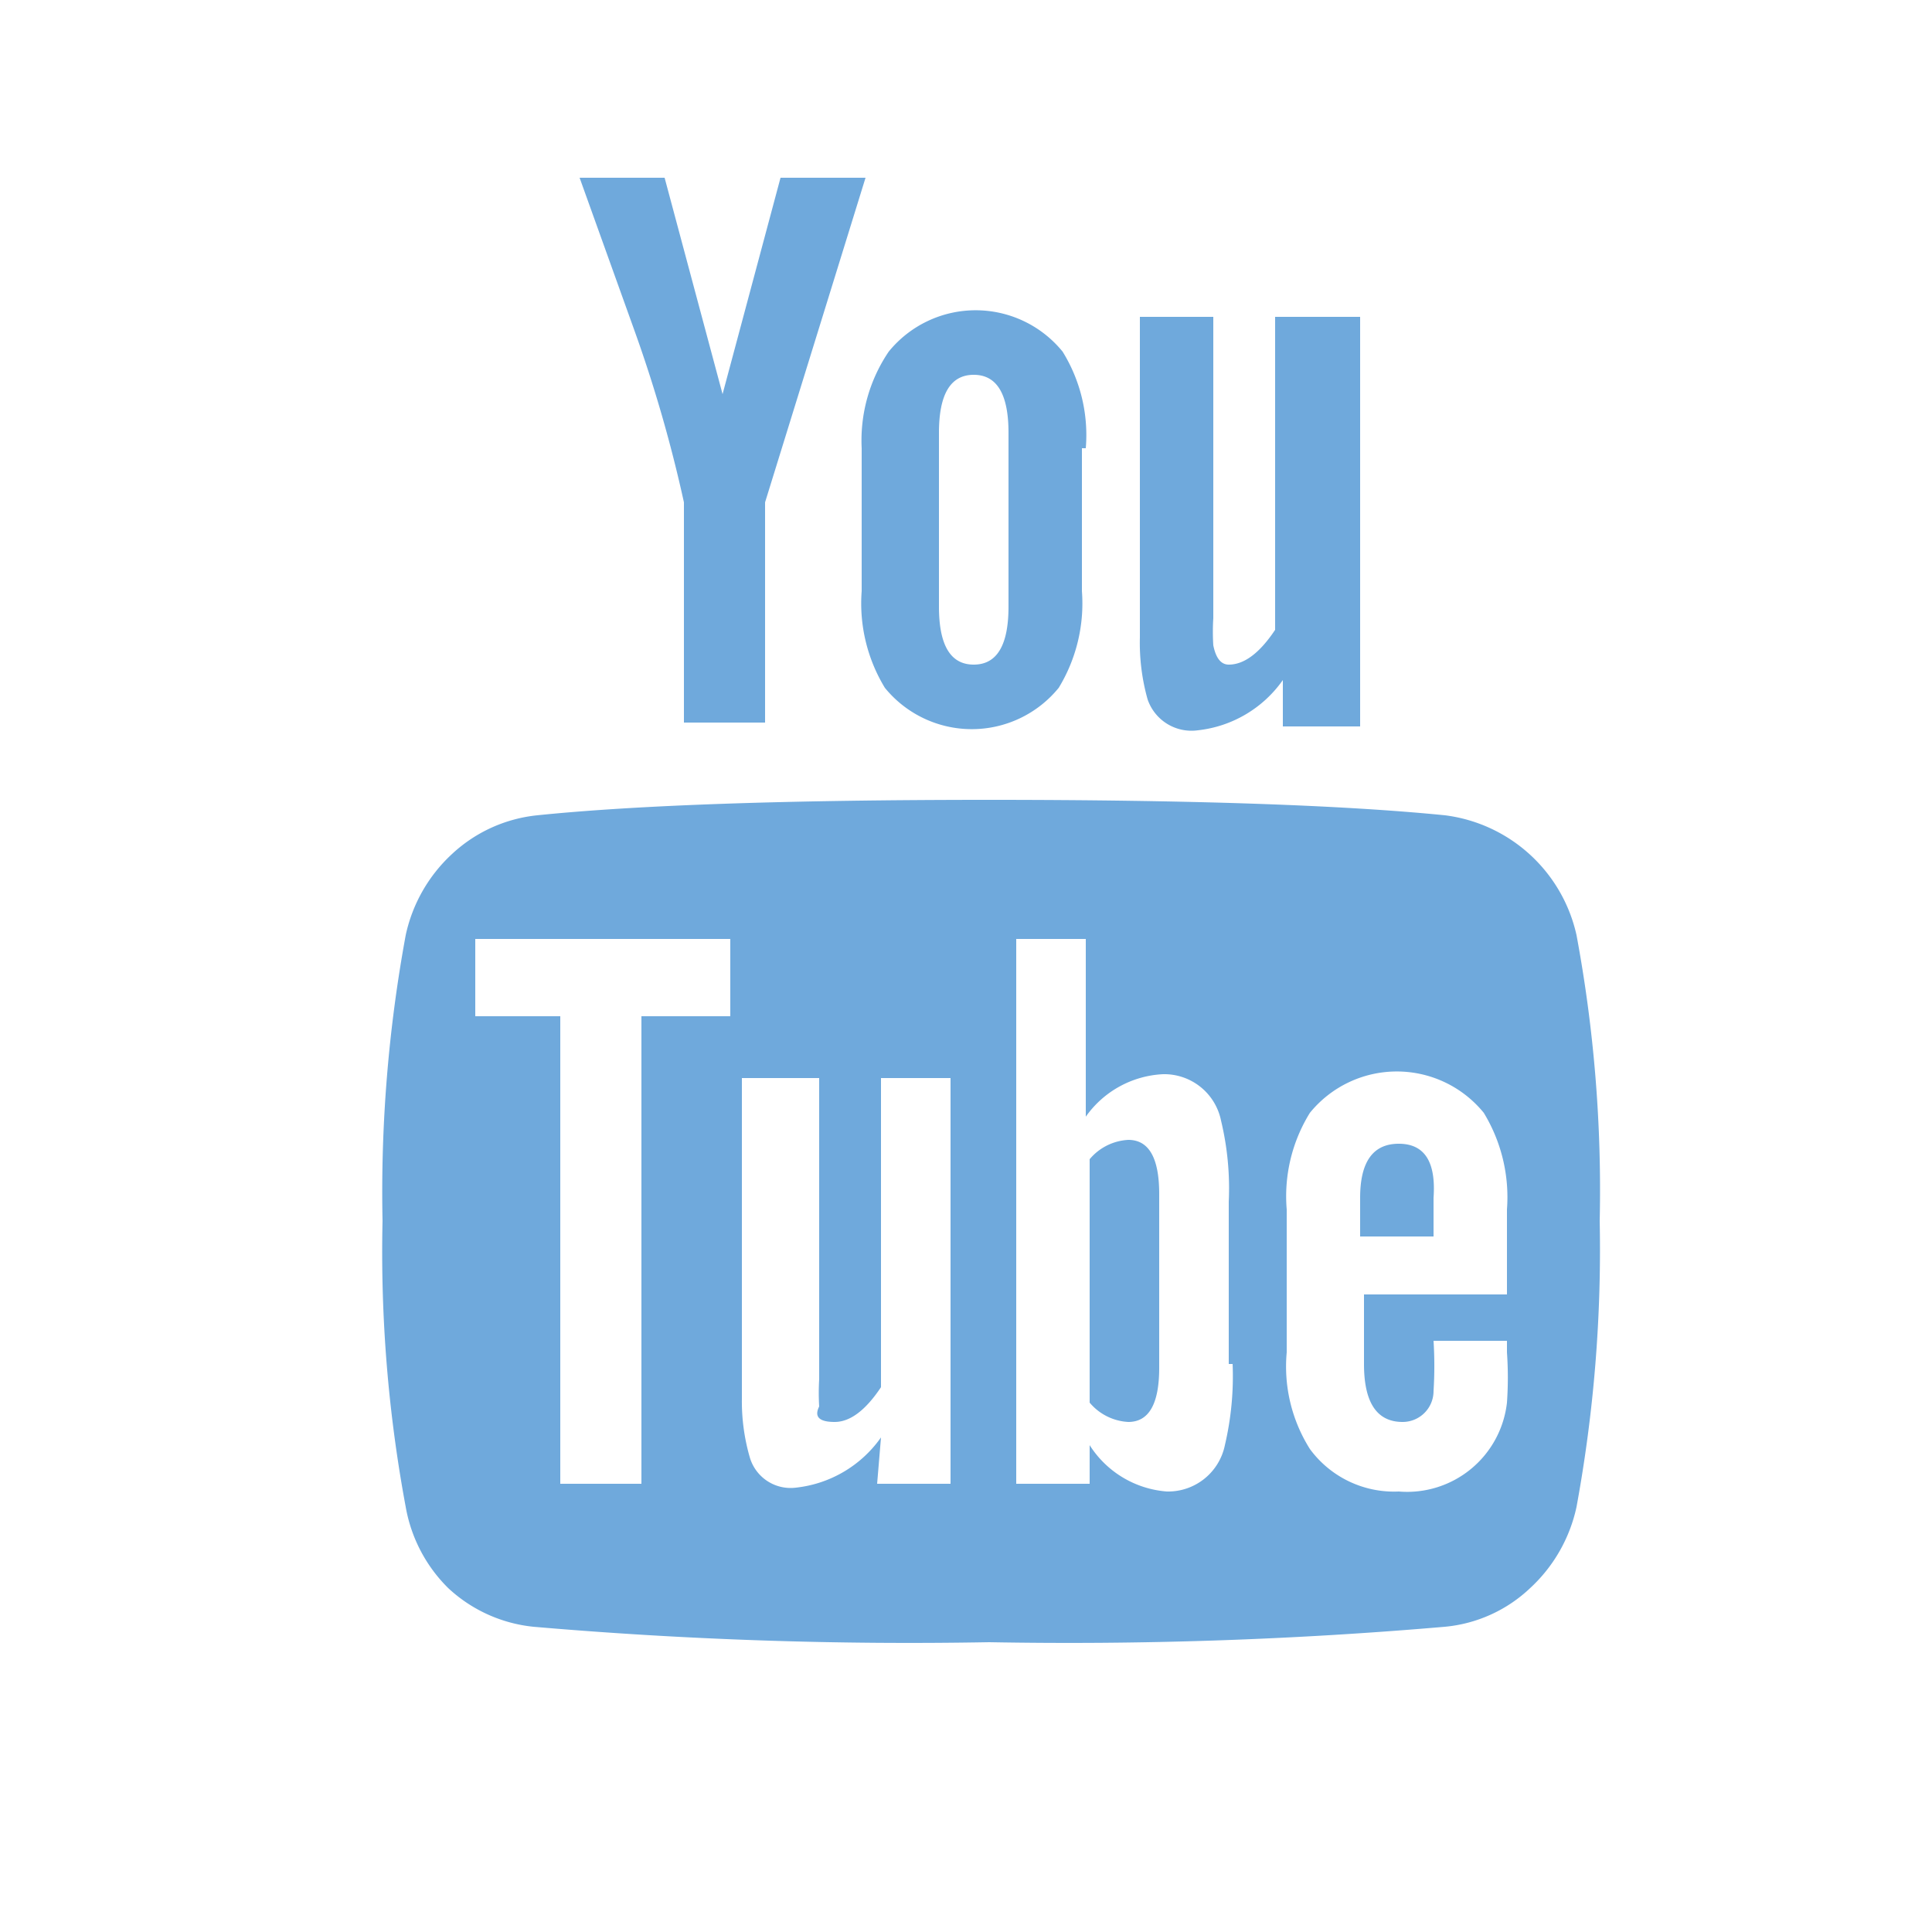 <svg id="Layer_1" data-name="Layer 1" xmlns="http://www.w3.org/2000/svg" viewBox="0 0 50 50"><title>Artboard 2 copy 22</title><path d="M41.4,31.6a36.8,36.8,0,0,1-.6,7.4,4,4,0,0,1-1.2,2.1,3.7,3.7,0,0,1-2.2,1,113.4,113.4,0,0,1-11.8.4,113.4,113.4,0,0,1-11.8-.4,3.8,3.8,0,0,1-2.2-1A3.9,3.9,0,0,1,10.5,39a36,36,0,0,1-.6-7.4,36.7,36.7,0,0,1,.6-7.4,4,4,0,0,1,1.2-2.1,3.8,3.8,0,0,1,2.2-1q3.9-.4,11.7-.4t11.8.4a4,4,0,0,1,3.4,3.1A36,36,0,0,1,41.4,31.6ZM16.6,26.3h2.3v-2H12.3v2h2.2V38.4h2.1ZM20.2,4.6h2.2L19.8,13v5.7H17.7V13a36,36,0,0,0-1.3-4.5L15,4.6h2.2l1.5,5.6Zm2.5,33.8h1.9V27.9H22.8v8q-.6.9-1.2.9t-.4-.4a5.9,5.9,0,0,1,0-.7V27.9H19.2v8.3a5.2,5.2,0,0,0,.2,1.5,1.1,1.1,0,0,0,1.2.8,3.1,3.1,0,0,0,2.2-1.3Zm5.3-26.8v3.7a4.2,4.2,0,0,1-.6,2.5,2.9,2.9,0,0,1-4.5,0,4.2,4.2,0,0,1-.6-2.5V11.6A4.1,4.1,0,0,1,23,9.1a2.9,2.9,0,0,1,4.5,0A4.1,4.1,0,0,1,28.1,11.6Zm-1.9,4.1V11.2q0-1.5-.9-1.5t-.9,1.5v4.5q0,1.5.9,1.5T26.1,15.7Zm5.7,19.6V31.1a7.5,7.5,0,0,0-.2-2.1,1.5,1.5,0,0,0-1.5-1.2,2.6,2.6,0,0,0-2,1.1V24.3H26.3V38.4h1.9v-1a2.6,2.6,0,0,0,2,1.2,1.5,1.5,0,0,0,1.5-1.2A7.8,7.8,0,0,0,31.9,35.3ZM30,30.9v4.5q0,1.4-.8,1.4a1.4,1.4,0,0,1-1-.5V30a1.4,1.4,0,0,1,1-.5Q30,29.5,30,30.9ZM35.2,8.2V18.8H33.2V17.6A3.1,3.1,0,0,1,31,18.9a1.2,1.2,0,0,1-1.3-.8,5.4,5.4,0,0,1-.2-1.6V8.2h1.9V16a5.6,5.6,0,0,0,0,.7q.1.5.4.5c.4,0,.8-.3,1.2-.9V8.2ZM39,35v-.3H37.1a10.4,10.4,0,0,1,0,1.3.8.8,0,0,1-.8.8q-1,0-1-1.5V33.5H39V31.3a4.2,4.2,0,0,0-.6-2.5,2.9,2.9,0,0,0-4.5,0,4.1,4.1,0,0,0-.6,2.5V35a4,4,0,0,0,.6,2.5,2.7,2.7,0,0,0,2.3,1.1A2.6,2.6,0,0,0,39,36.3,9.3,9.3,0,0,0,39,35ZM37.1,31v1H35.2V31q0-1.4,1-1.4T37.1,31Z" fill="#6fa9dc"/></svg>